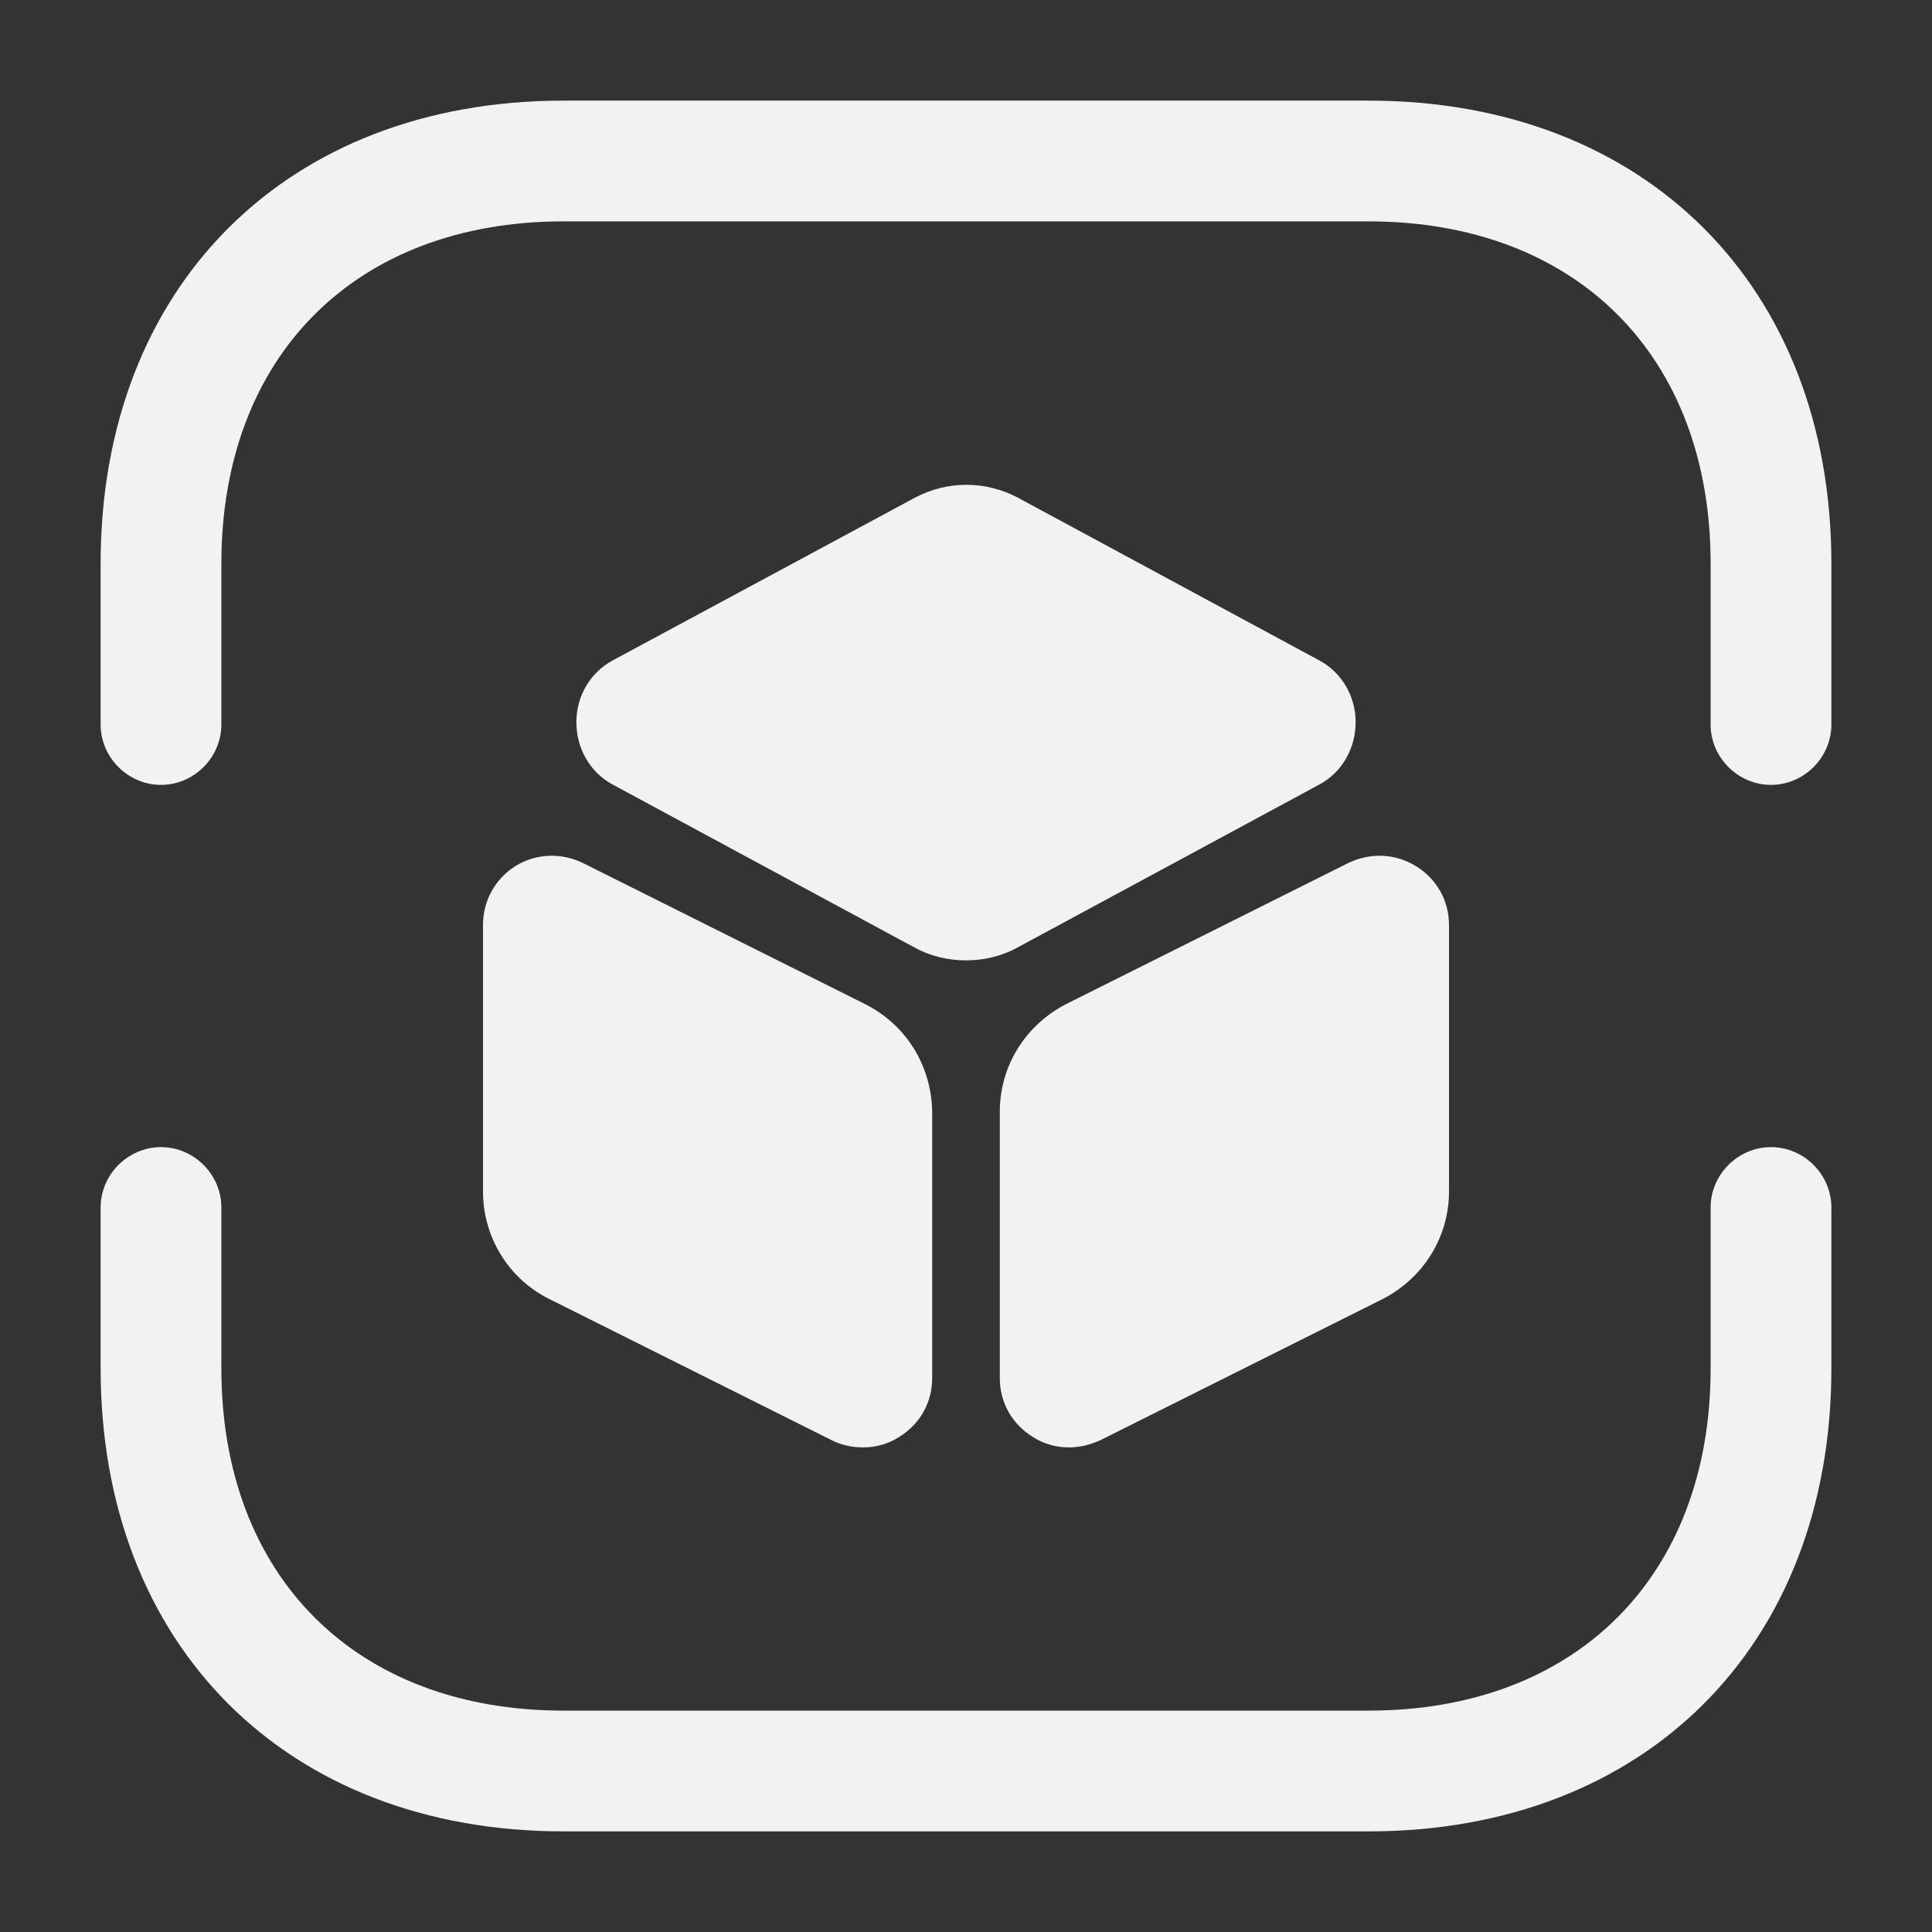 <svg width="24" height="24" viewBox="0 0 24 24" fill="none" xmlns="http://www.w3.org/2000/svg">
<rect x="0" y="0" width="24" height="24" fill="#333333" stroke="none"/>
<path d="M22 9.75C21.59 9.75 21.25 9.41 21.25 9V7C21.25 4.42 19.58 2.75 17 2.75H7C4.42 2.75 2.75 4.42 2.75 7V9C2.75 9.41 2.41 9.75 2 9.75C1.59 9.75 1.25 9.41 1.25 9V7C1.25 3.56 3.56 1.25 7 1.25H17C20.44 1.25 22.75 3.56 22.75 7V9C22.75 9.41 22.41 9.75 22 9.75Z" fill="#f2f2f2"/>
<path d="M17 22.75H7C3.56 22.75 1.25 20.44 1.25 17V15C1.25 14.59 1.59 14.25 2 14.25C2.41 14.25 2.75 14.59 2.75 15V17C2.75 19.58 4.42 21.25 7 21.25H17C19.58 21.25 21.25 19.58 21.25 17V15C21.25 14.59 21.59 14.25 22 14.25C22.41 14.25 22.75 14.59 22.75 15V17C22.75 20.44 20.44 22.75 17 22.75Z" fill="#f2f2f2"/>
<path d="M16.4 8.21L12.64 6.18C12.24 5.97 11.77 5.97 11.37 6.18L7.6 8.21C7.33 8.36 7.16 8.65 7.16 8.97C7.16 9.3 7.33 9.59 7.6 9.74L11.36 11.77C11.56 11.88 11.78 11.93 12 11.93C12.22 11.93 12.44 11.88 12.64 11.77L16.4 9.74C16.67 9.59 16.84 9.3 16.84 8.97C16.84 8.65 16.67 8.36 16.4 8.21Z" fill="#f2f2f2"/>
<path d="M10.74 12.47L7.24 10.72C6.97 10.59 6.66 10.6 6.4 10.76C6.15 10.92 6 11.19 6 11.49V14.8C6 15.37 6.32 15.89 6.83 16.14L10.33 17.89C10.45 17.95 10.58 17.98 10.72 17.98C10.88 17.98 11.03 17.94 11.17 17.85C11.43 17.69 11.58 17.42 11.58 17.12V13.81C11.57 13.24 11.26 12.73 10.74 12.47Z" fill="#f2f2f2"/>
<path d="M17.59 10.76C17.33 10.6 17.02 10.59 16.75 10.72L13.25 12.47C12.74 12.73 12.42 13.24 12.42 13.81V17.12C12.42 17.42 12.57 17.69 12.83 17.85C12.97 17.94 13.12 17.98 13.28 17.98C13.41 17.98 13.54 17.95 13.67 17.89L17.17 16.14C17.68 15.88 18 15.37 18 14.8V11.49C18 11.19 17.85 10.92 17.59 10.76Z" fill="#f2f2f2"/>
</svg>
